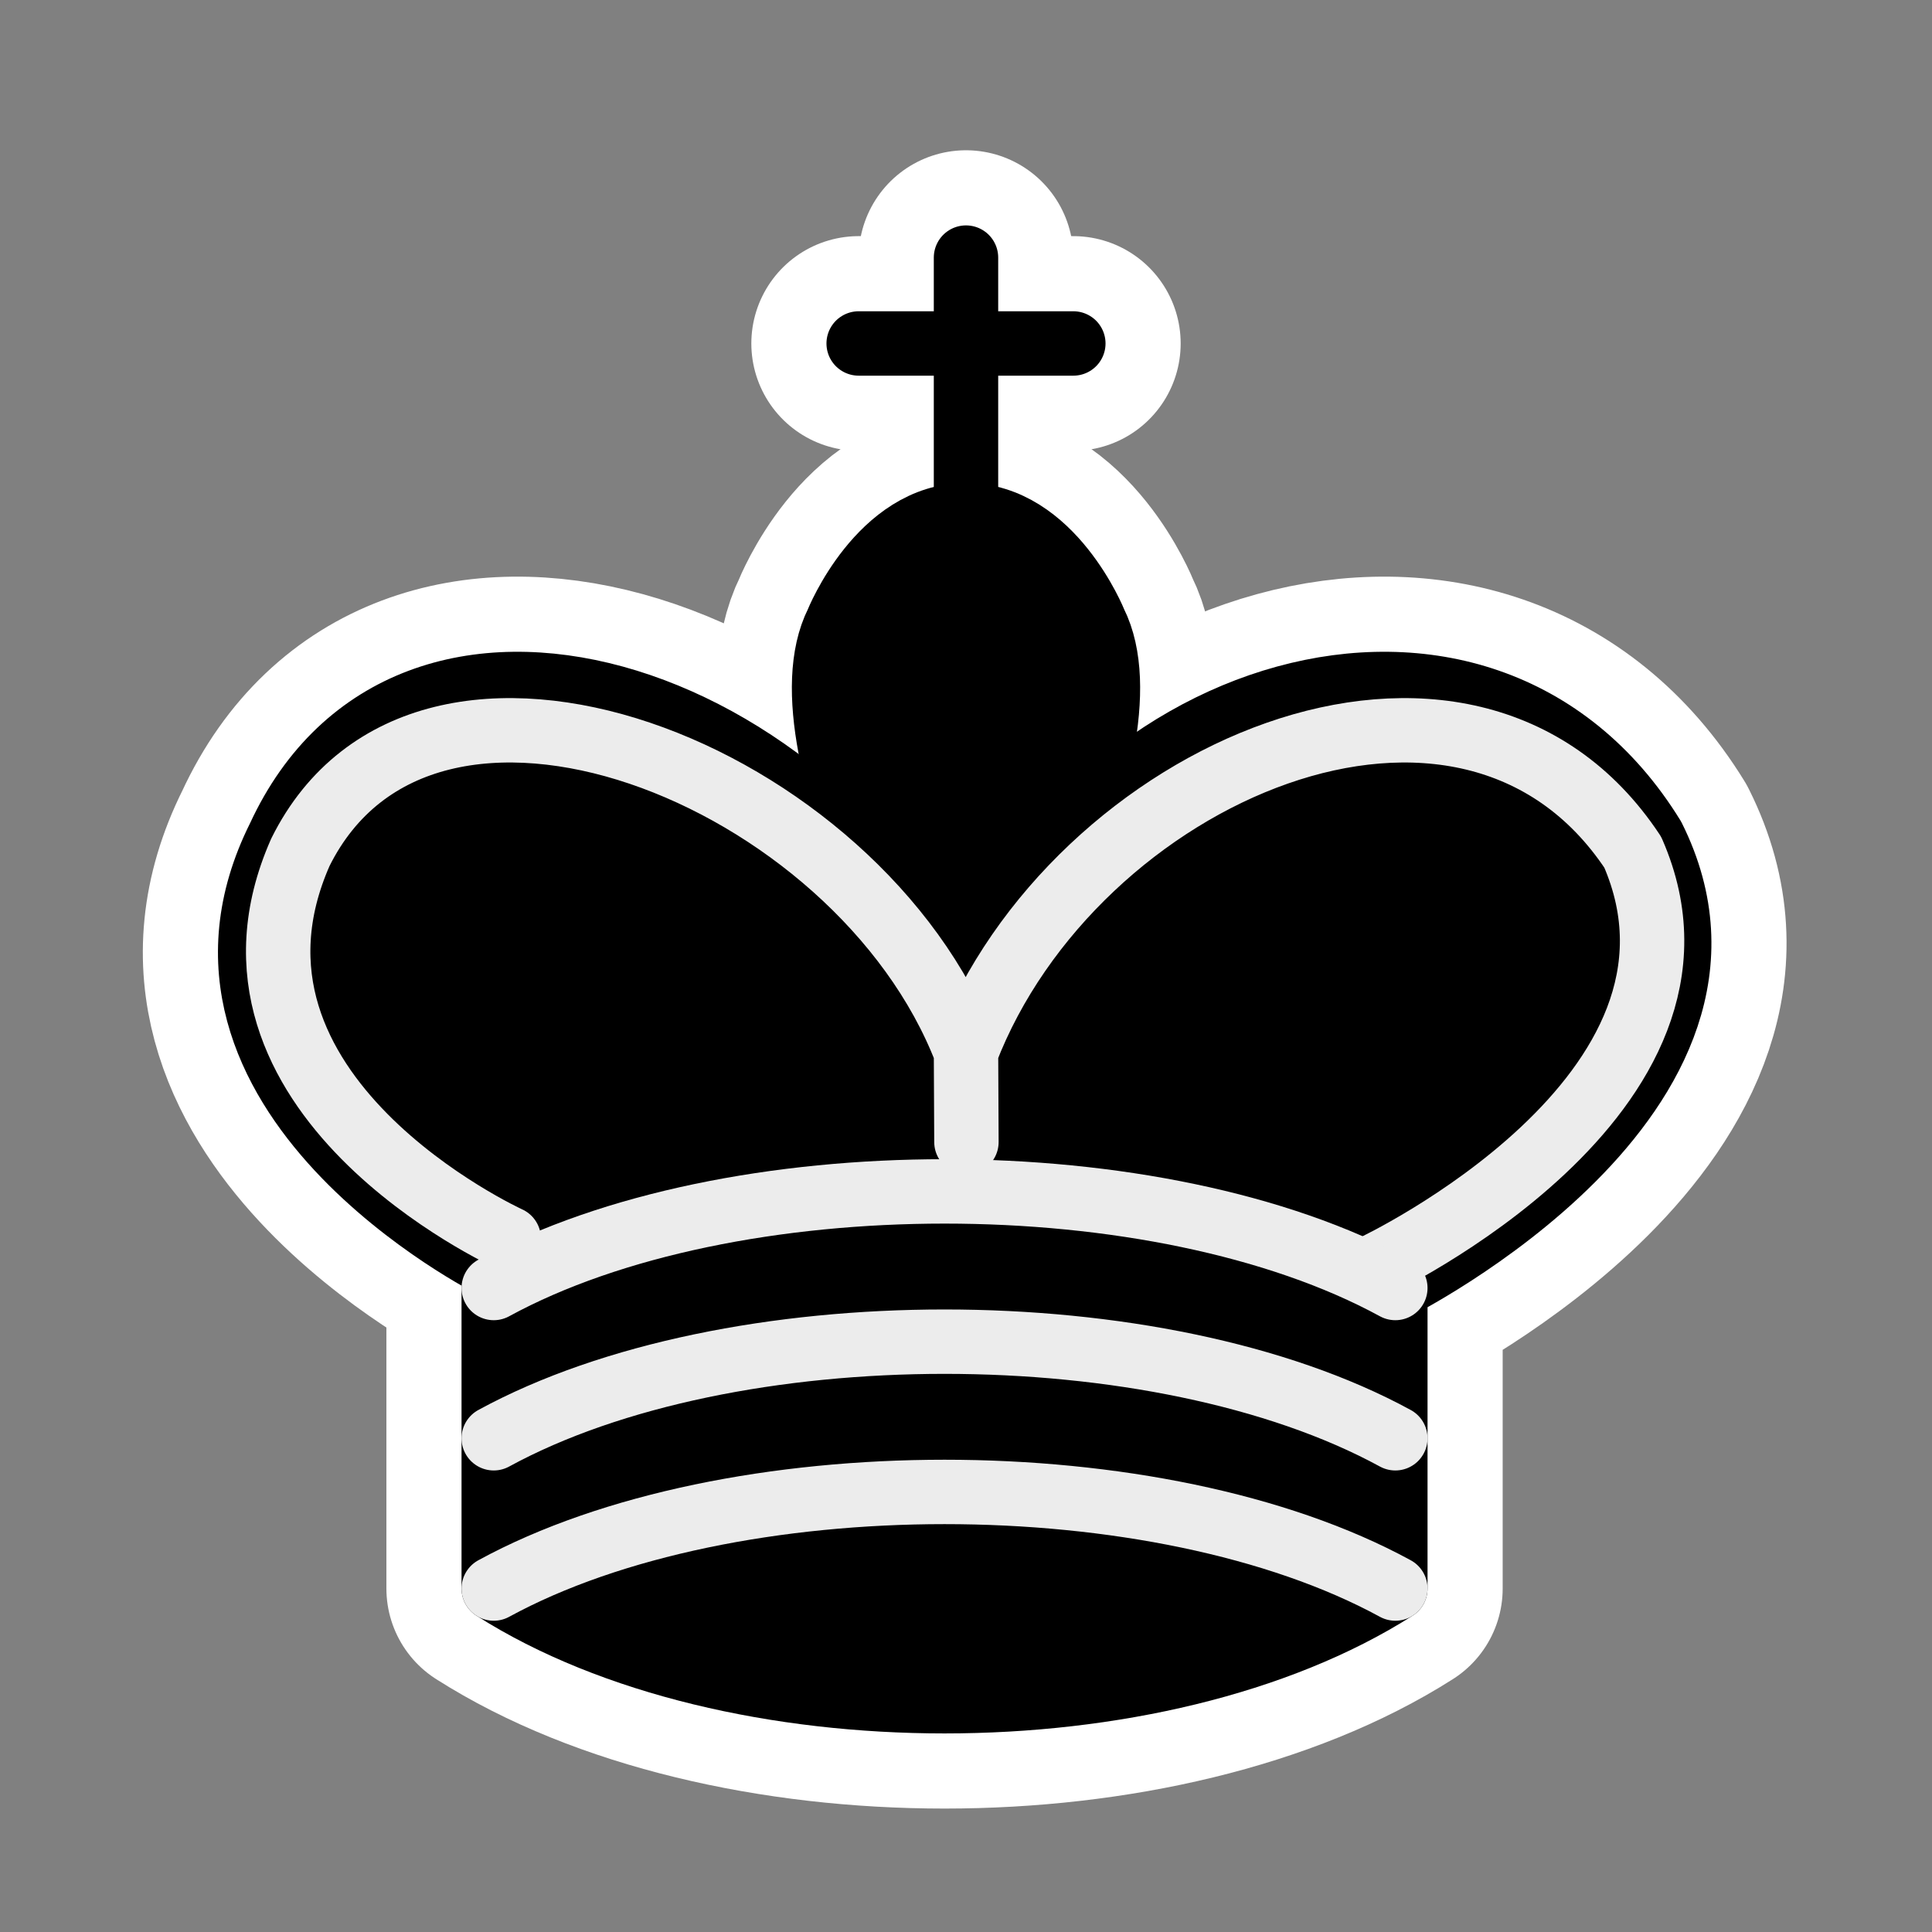<?xml version="1.0" encoding="UTF-8" standalone="no"?>
<svg
   xmlns:dc="http://purl.org/dc/elements/1.1/"
   xmlns:cc="http://creativecommons.org/ns#"
   xmlns:rdf="http://www.w3.org/1999/02/22-rdf-syntax-ns#"
   xmlns:svg="http://www.w3.org/2000/svg"
   xmlns="http://www.w3.org/2000/svg"
   xmlns:sodipodi="http://sodipodi.sourceforge.net/DTD/sodipodi-0.dtd"
   xmlns:inkscape="http://www.inkscape.org/namespaces/inkscape"
   width="45"
   height="45"
   id="svg3092"
   version="1.1"
   inkscape:version="0.48.5 r10040"
   sodipodi:docname="bk.svg">
  <rect width="100%" height="100%" fill="#808080" stroke="none"/>
  <defs
     id="defs3110" />
  <sodipodi:namedview
     pagecolor="#ffffff"
     bordercolor="#666666"
     borderopacity="1"
     objecttolerance="10"
     gridtolerance="10"
     guidetolerance="10"
     inkscape:pageopacity="0"
     inkscape:pageshadow="2"
     inkscape:window-width="1129"
     inkscape:window-height="884"
     id="namedview3108"
     showgrid="false"
     inkscape:zoom="10.488889"
     inkscape:cx="12.986701"
     inkscape:cy="23.966005"
     inkscape:window-x="0"
     inkscape:window-y="0"
     inkscape:window-maximized="0"
     inkscape:current-layer="svg3092" />
  <g
     id="g3955"
     style="fill:#ffffff;stroke:#ffffff;stroke-width:5;stroke-miterlimit:4;stroke-dasharray:none">
    <path
       d="M 22.5,11.63 V 6"
       id="path3096-1"
       inkscape:connector-curvature="0"
       style="fill:#ffffff;stroke:#ffffff;stroke-width:5;stroke-linecap:round;stroke-linejoin:miter;stroke-miterlimit:4;stroke-dasharray:none" />
    <path
       d="m 22.5,25 c 0,0 4.5,-7.5 3,-10.5 0,0 -1,-2.5 -3,-2.5 -2,0 -3,2.5 -3,2.5 -1.5,3 3,10.5 3,10.5"
       id="path3098-7"
       inkscape:connector-curvature="0"
       style="fill:#ffffff;fill-rule:evenodd;stroke:#ffffff;stroke-width:5;stroke-linecap:butt;stroke-linejoin:miter;stroke-miterlimit:4;stroke-dasharray:none" />
    <path
       d="m 11.5,37 c 5.5,3.5 15.5,3.5 21,0 v -7 c 0,0 9,-4.5 6,-10.5 -4,-6.5 -13.5,-3.5 -16,4 V 27 23.5 C 19,16 9.5,13 6.5,19.5 c -3,6 5,10 5,10 V 37 z"
       id="path3100-3"
       inkscape:connector-curvature="0"
       style="fill:#ffffff;fill-rule:evenodd;stroke:#ffffff;stroke-width:5;stroke-linecap:round;stroke-linejoin:round;stroke-miterlimit:4;stroke-dasharray:none" />
    <path
       d="m 20,8 h 5"
       id="path3102-4"
       inkscape:connector-curvature="0"
       style="fill:#ffffff;stroke:#ffffff;stroke-width:5;stroke-linecap:round;stroke-linejoin:miter;stroke-miterlimit:4;stroke-dasharray:none" />
  </g>
  <path
     style="fill:none;stroke:#000000;stroke-width:1.5;stroke-linecap:round;stroke-linejoin:miter"
     inkscape:connector-curvature="0"
     id="path3096"
     d="M 22.5,11.63 V 6" />
  <path
     style="fill:#000000;fill-rule:evenodd;stroke:#000000;stroke-width:1.5;stroke-linecap:butt;stroke-linejoin:miter"
     inkscape:connector-curvature="0"
     id="path3098"
     d="m 22.5,25 c 0,0 4.5,-7.5 3,-10.5 0,0 -1,-2.5 -3,-2.5 -2,0 -3,2.5 -3,2.5 -1.5,3 3,10.5 3,10.5" />
  <path
     style="fill:#000000;fill-rule:evenodd;stroke:#000000;stroke-width:1.5;stroke-linecap:round;stroke-linejoin:round"
     inkscape:connector-curvature="0"
     id="path3100"
     d="m 11.5,37 c 5.5,3.5 15.5,3.5 21,0 v -7 c 0,0 9,-4.5 6,-10.5 -4,-6.5 -13.5,-3.5 -16,4 V 27 23.5 C 19,16 9.5,13 6.5,19.5 c -3,6 5,10 5,10 V 37 z" />
  <path
     style="fill:none;stroke:#000000;stroke-width:1.5;stroke-linecap:round;stroke-linejoin:miter"
     inkscape:connector-curvature="0"
     id="path3102"
     d="m 20,8 h 5" />
  <path
     style="fill:none;stroke:#ececec;stroke-width:1.5;stroke-linecap:round;stroke-linejoin:round"
     inkscape:connector-curvature="0"
     id="path3104"
     d="m 32,29.5 c 0,0 8.5,-4 6.03,-9.65 C 34.15,14 25,18 22.5,24.5 l 0.01,2.1 -0.01,-2.1 C 20,18 9.906,14 6.997,19.85 c -2.497,5.65 4.853,9 4.853,9" />
  <path
     style="fill:none;stroke:#ececec;stroke-width:1.5;stroke-linecap:round;stroke-linejoin:round"
     inkscape:connector-curvature="0"
     id="path3106"
     d="m 11.5,30 c 5.5,-3 15.5,-3 21,0 m -21,3.5 c 5.5,-3 15.5,-3 21,0 m -21,3.5 c 5.5,-3 15.5,-3 21,0" />
</svg>
